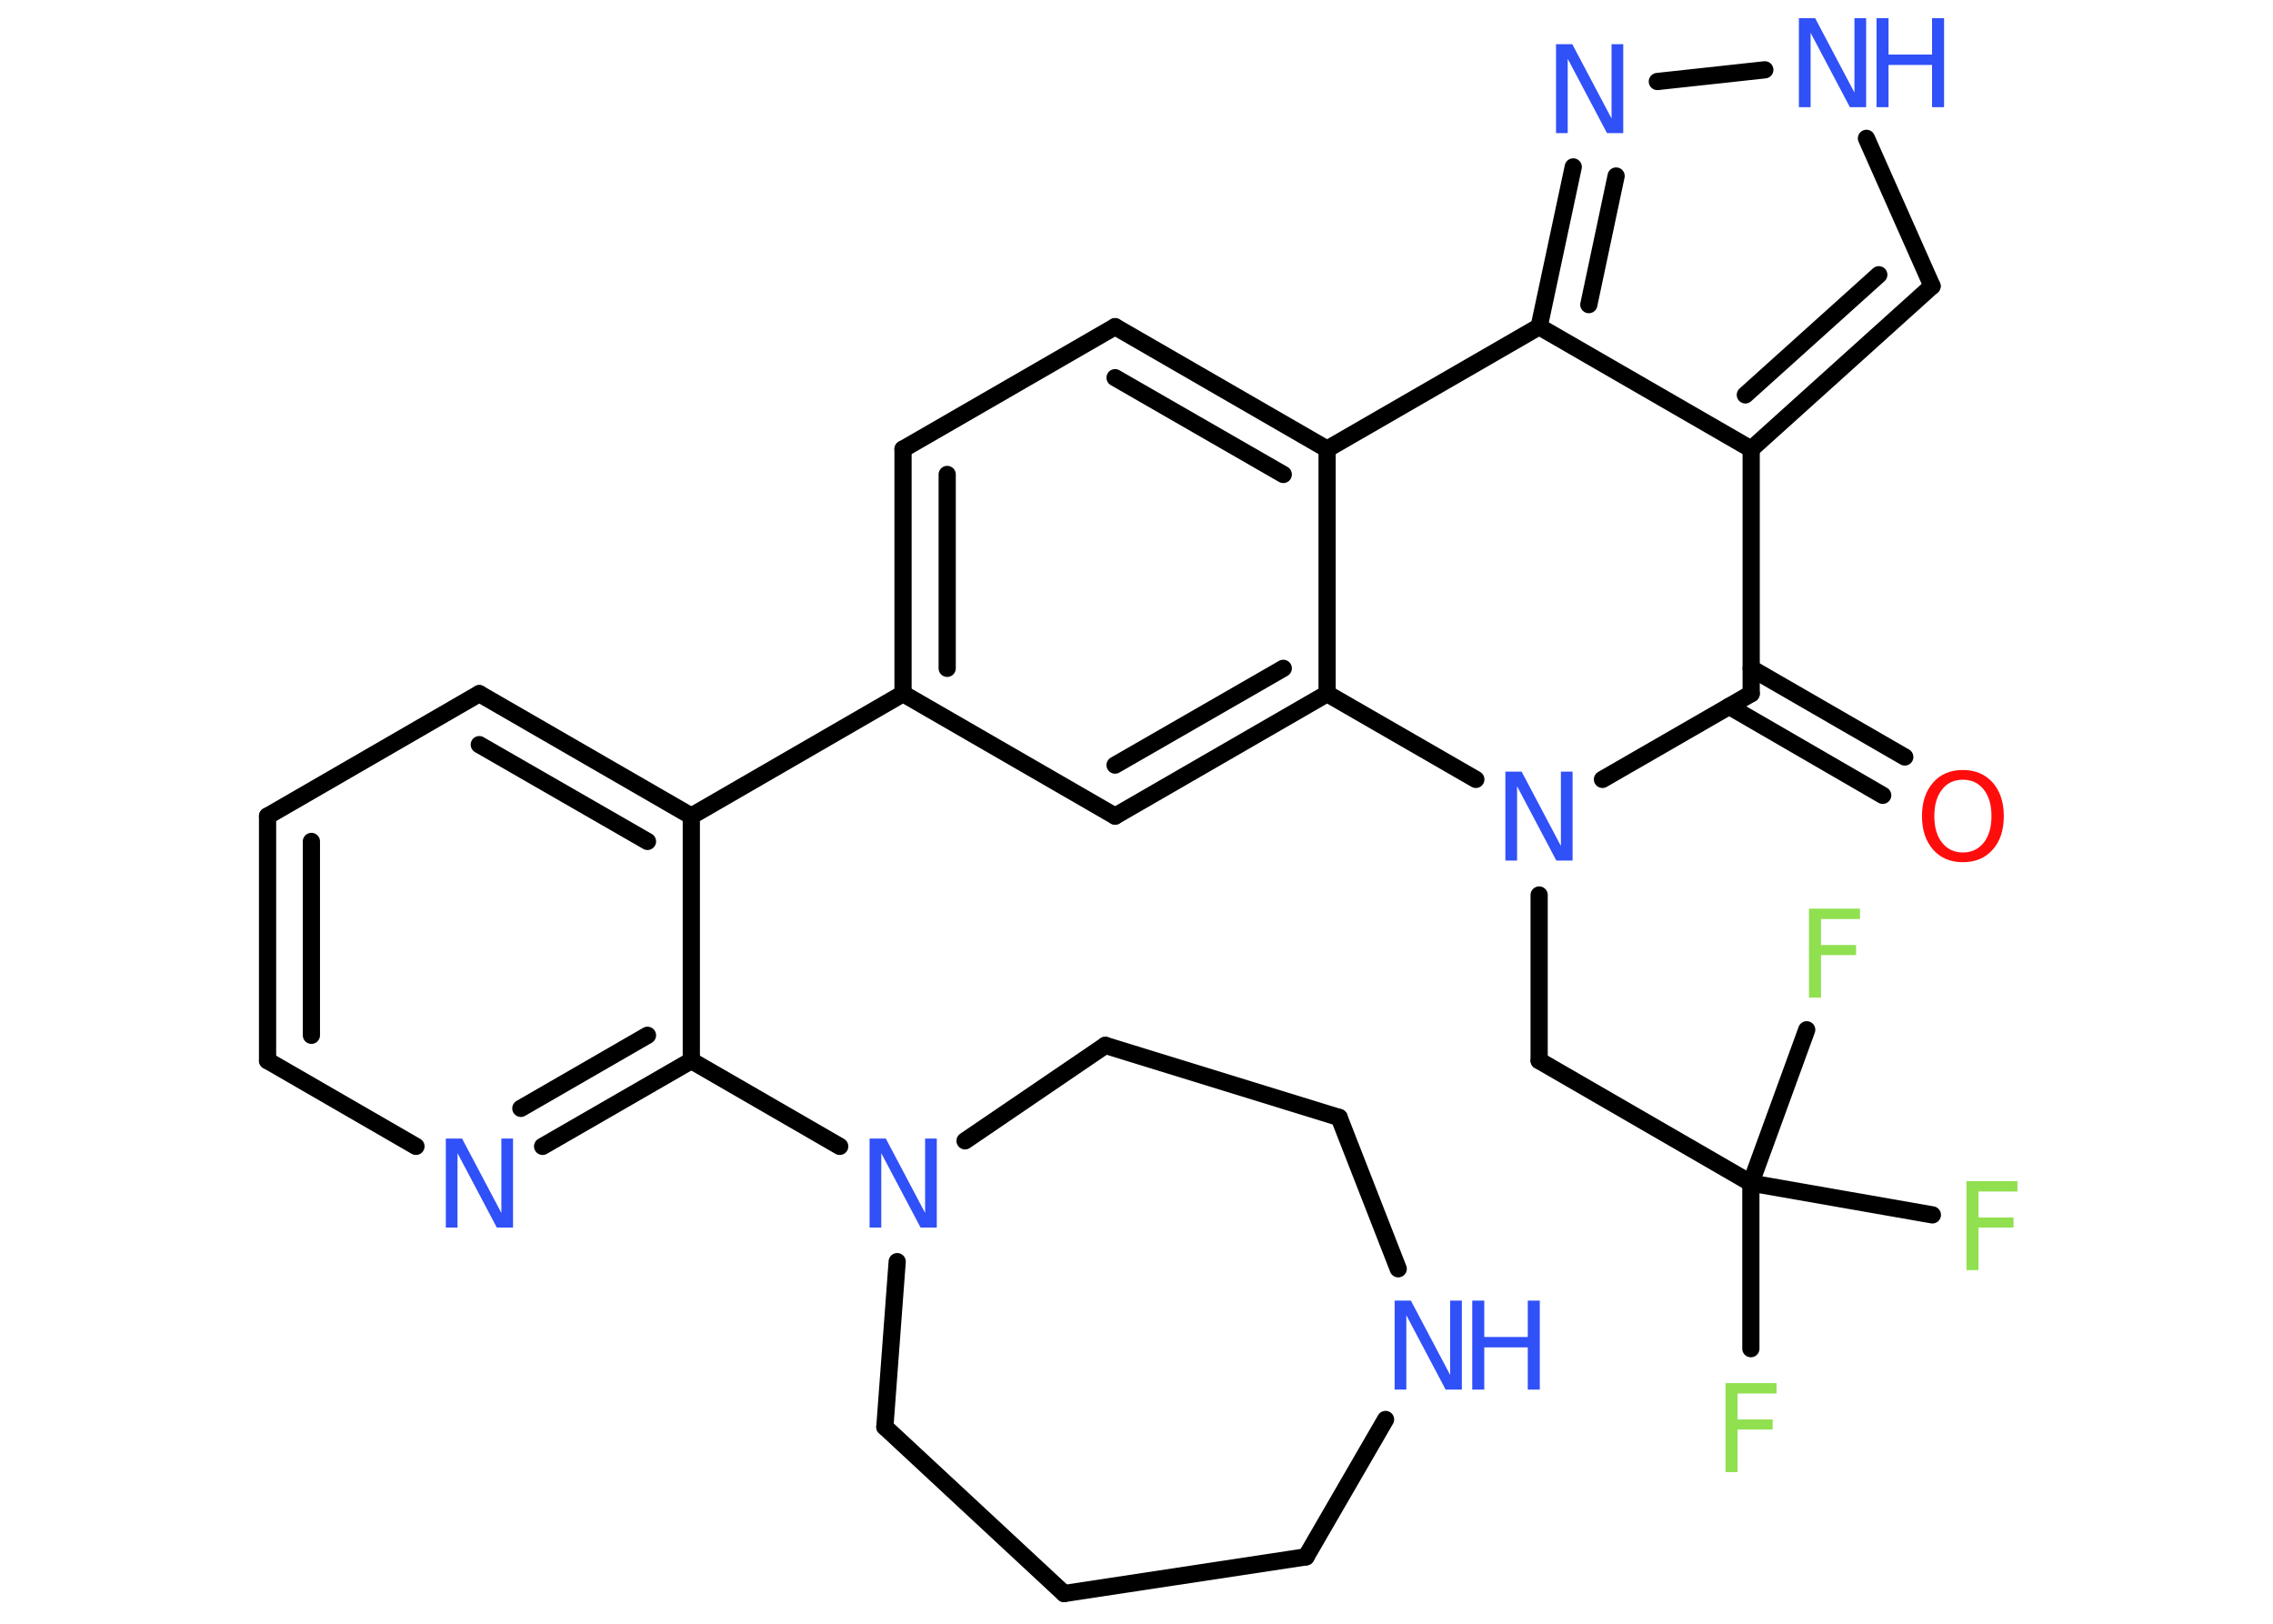 <?xml version='1.0' encoding='UTF-8'?>
<!DOCTYPE svg PUBLIC "-//W3C//DTD SVG 1.1//EN" "http://www.w3.org/Graphics/SVG/1.1/DTD/svg11.dtd">
<svg version='1.2' xmlns='http://www.w3.org/2000/svg' xmlns:xlink='http://www.w3.org/1999/xlink' width='70.0mm' height='50.0mm' viewBox='0 0 70.0 50.0'>
  <desc>Generated by the Chemistry Development Kit (http://github.com/cdk)</desc>
  <g stroke-linecap='round' stroke-linejoin='round' stroke='#000000' stroke-width='.53' fill='#3050F8'>
    <rect x='.0' y='.0' width='70.0' height='50.0' fill='#FFFFFF' stroke='none'/>
    <g id='mol1' class='mol'>
      <g id='mol1bnd1' class='bond'>
        <line x1='57.98' y1='24.49' x2='53.25' y2='21.75'/>
        <line x1='58.66' y1='23.31' x2='53.93' y2='20.58'/>
      </g>
      <line id='mol1bnd2' class='bond' x1='53.93' y1='21.36' x2='53.93' y2='13.83'/>
      <g id='mol1bnd3' class='bond'>
        <line x1='53.93' y1='13.83' x2='59.5' y2='8.81'/>
        <line x1='53.75' y1='12.16' x2='57.86' y2='8.46'/>
      </g>
      <line id='mol1bnd4' class='bond' x1='59.5' y1='8.81' x2='57.48' y2='4.26'/>
      <line id='mol1bnd5' class='bond' x1='54.35' y1='2.15' x2='51.04' y2='2.51'/>
      <g id='mol1bnd6' class='bond'>
        <line x1='48.45' y1='5.14' x2='47.4' y2='10.06'/>
        <line x1='49.77' y1='5.42' x2='48.93' y2='9.38'/>
      </g>
      <line id='mol1bnd7' class='bond' x1='53.93' y1='13.83' x2='47.4' y2='10.06'/>
      <line id='mol1bnd8' class='bond' x1='47.4' y1='10.06' x2='40.87' y2='13.83'/>
      <g id='mol1bnd9' class='bond'>
        <line x1='40.87' y1='13.83' x2='34.34' y2='10.06'/>
        <line x1='39.52' y1='14.61' x2='34.34' y2='11.63'/>
      </g>
      <line id='mol1bnd10' class='bond' x1='34.34' y1='10.06' x2='27.81' y2='13.83'/>
      <g id='mol1bnd11' class='bond'>
        <line x1='27.81' y1='13.83' x2='27.81' y2='21.36'/>
        <line x1='29.17' y1='14.61' x2='29.17' y2='20.58'/>
      </g>
      <line id='mol1bnd12' class='bond' x1='27.81' y1='21.36' x2='21.29' y2='25.13'/>
      <g id='mol1bnd13' class='bond'>
        <line x1='21.29' y1='25.13' x2='14.76' y2='21.36'/>
        <line x1='19.94' y1='25.91' x2='14.76' y2='22.93'/>
      </g>
      <line id='mol1bnd14' class='bond' x1='14.76' y1='21.36' x2='8.24' y2='25.13'/>
      <g id='mol1bnd15' class='bond'>
        <line x1='8.24' y1='25.13' x2='8.24' y2='32.66'/>
        <line x1='9.59' y1='25.91' x2='9.59' y2='31.88'/>
      </g>
      <line id='mol1bnd16' class='bond' x1='8.24' y1='32.66' x2='12.81' y2='35.3'/>
      <g id='mol1bnd17' class='bond'>
        <line x1='16.71' y1='35.3' x2='21.29' y2='32.66'/>
        <line x1='16.04' y1='34.13' x2='19.94' y2='31.88'/>
      </g>
      <line id='mol1bnd18' class='bond' x1='21.29' y1='25.13' x2='21.29' y2='32.66'/>
      <line id='mol1bnd19' class='bond' x1='21.29' y1='32.66' x2='25.86' y2='35.3'/>
      <line id='mol1bnd20' class='bond' x1='27.63' y1='38.85' x2='27.25' y2='43.94'/>
      <line id='mol1bnd21' class='bond' x1='27.25' y1='43.94' x2='32.77' y2='49.07'/>
      <line id='mol1bnd22' class='bond' x1='32.77' y1='49.07' x2='40.22' y2='47.94'/>
      <line id='mol1bnd23' class='bond' x1='40.22' y1='47.94' x2='42.67' y2='43.71'/>
      <line id='mol1bnd24' class='bond' x1='43.06' y1='39.07' x2='41.24' y2='34.41'/>
      <line id='mol1bnd25' class='bond' x1='41.24' y1='34.41' x2='34.04' y2='32.19'/>
      <line id='mol1bnd26' class='bond' x1='29.72' y1='35.13' x2='34.04' y2='32.19'/>
      <line id='mol1bnd27' class='bond' x1='27.81' y1='21.36' x2='34.34' y2='25.13'/>
      <g id='mol1bnd28' class='bond'>
        <line x1='34.34' y1='25.13' x2='40.87' y2='21.36'/>
        <line x1='34.34' y1='23.56' x2='39.52' y2='20.58'/>
      </g>
      <line id='mol1bnd29' class='bond' x1='40.87' y1='13.83' x2='40.87' y2='21.36'/>
      <line id='mol1bnd30' class='bond' x1='40.87' y1='21.36' x2='45.45' y2='24.0'/>
      <line id='mol1bnd31' class='bond' x1='53.93' y1='21.36' x2='49.35' y2='24.0'/>
      <line id='mol1bnd32' class='bond' x1='47.4' y1='27.56' x2='47.4' y2='32.66'/>
      <line id='mol1bnd33' class='bond' x1='47.4' y1='32.66' x2='53.92' y2='36.43'/>
      <line id='mol1bnd34' class='bond' x1='53.92' y1='36.43' x2='53.92' y2='41.53'/>
      <line id='mol1bnd35' class='bond' x1='53.92' y1='36.43' x2='59.51' y2='37.41'/>
      <line id='mol1bnd36' class='bond' x1='53.92' y1='36.43' x2='55.64' y2='31.71'/>
      <path id='mol1atm1' class='atom' d='M60.45 24.01q-.41 .0 -.64 .3q-.24 .3 -.24 .82q.0 .52 .24 .82q.24 .3 .64 .3q.4 .0 .64 -.3q.24 -.3 .24 -.82q.0 -.52 -.24 -.82q-.24 -.3 -.64 -.3zM60.45 23.71q.57 .0 .92 .39q.34 .39 .34 1.03q.0 .65 -.34 1.03q-.34 .39 -.92 .39q-.58 .0 -.92 -.39q-.34 -.39 -.34 -1.03q.0 -.64 .34 -1.03q.34 -.39 .92 -.39z' stroke='none' fill='#FF0D0D'/>
      <g id='mol1atm5' class='atom'>
        <path d='M55.4 .56h.5l1.21 2.29v-2.29h.36v2.74h-.5l-1.21 -2.29v2.29h-.36v-2.74z' stroke='none'/>
        <path d='M57.79 .56h.37v1.12h1.34v-1.12h.37v2.74h-.37v-1.3h-1.34v1.3h-.37v-2.74z' stroke='none'/>
      </g>
      <path id='mol1atm6' class='atom' d='M47.92 1.36h.5l1.21 2.29v-2.29h.36v2.74h-.5l-1.21 -2.29v2.29h-.36v-2.74z' stroke='none'/>
      <path id='mol1atm16' class='atom' d='M13.73 35.06h.5l1.21 2.29v-2.29h.36v2.74h-.5l-1.21 -2.29v2.29h-.36v-2.74z' stroke='none'/>
      <path id='mol1atm18' class='atom' d='M26.78 35.06h.5l1.21 2.29v-2.29h.36v2.74h-.5l-1.21 -2.29v2.29h-.36v-2.74z' stroke='none'/>
      <g id='mol1atm22' class='atom'>
        <path d='M42.95 40.05h.5l1.21 2.29v-2.29h.36v2.74h-.5l-1.21 -2.29v2.29h-.36v-2.74z' stroke='none'/>
        <path d='M45.34 40.05h.37v1.12h1.34v-1.12h.37v2.74h-.37v-1.3h-1.34v1.3h-.37v-2.74z' stroke='none'/>
      </g>
      <path id='mol1atm27' class='atom' d='M46.36 23.76h.5l1.21 2.29v-2.29h.36v2.74h-.5l-1.21 -2.29v2.29h-.36v-2.74z' stroke='none'/>
      <path id='mol1atm30' class='atom' d='M53.14 42.59h1.57v.32h-1.2v.8h1.08v.31h-1.08v1.31h-.37v-2.74z' stroke='none' fill='#90E050'/>
      <path id='mol1atm31' class='atom' d='M60.56 36.37h1.57v.32h-1.2v.8h1.08v.31h-1.08v1.31h-.37v-2.74z' stroke='none' fill='#90E050'/>
      <path id='mol1atm32' class='atom' d='M55.71 27.98h1.57v.32h-1.2v.8h1.08v.31h-1.08v1.31h-.37v-2.74z' stroke='none' fill='#90E050'/>
    </g>
  </g>
</svg>
